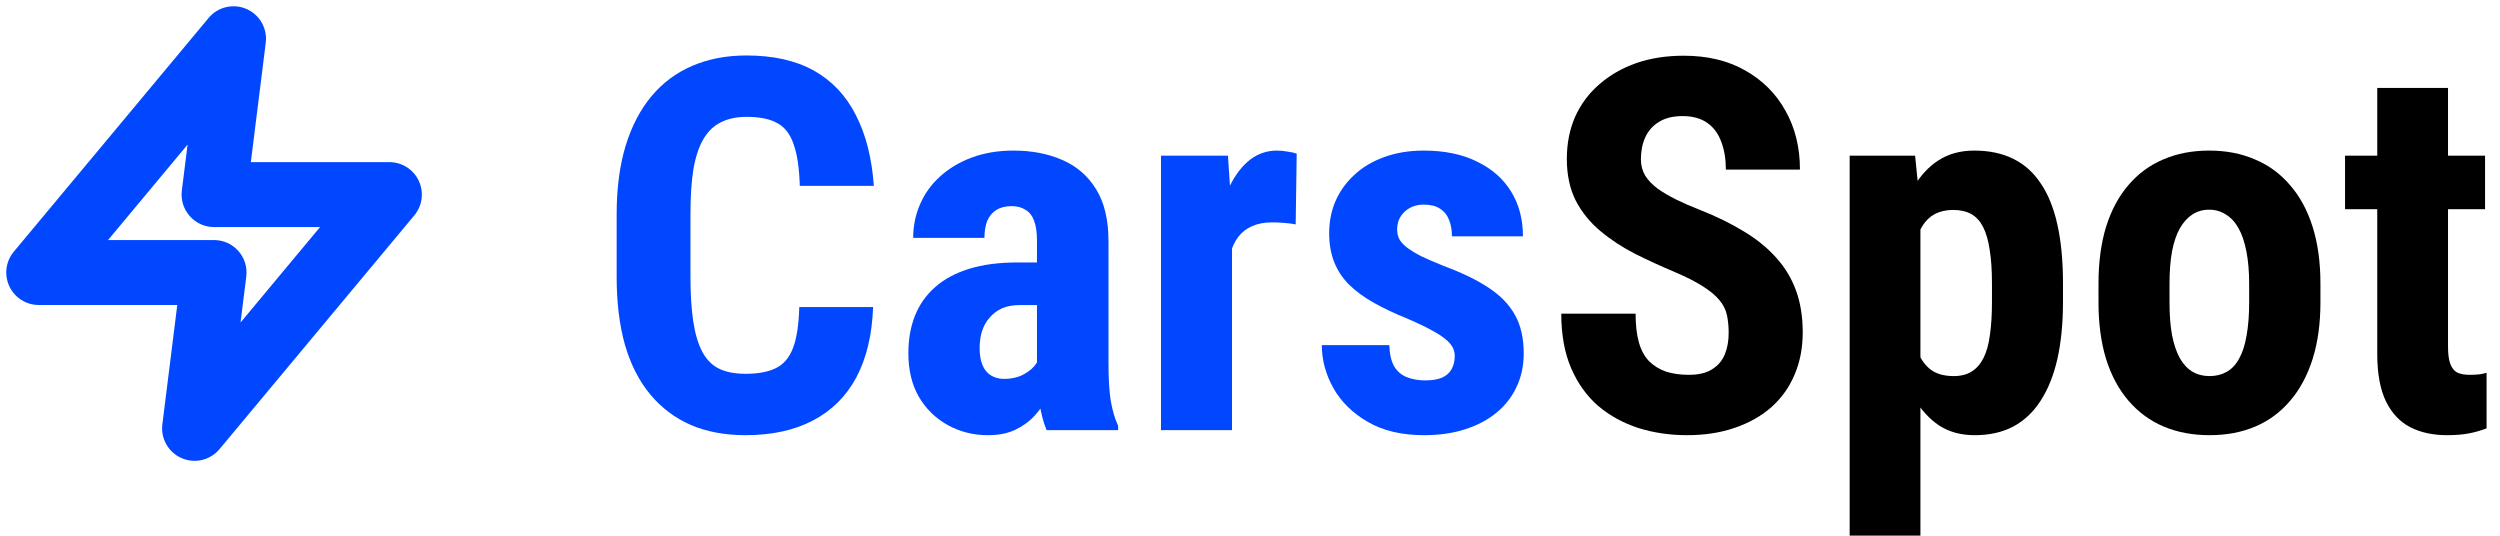 <svg width="154" height="33" viewBox="0 0 154 33" fill="none" xmlns="http://www.w3.org/2000/svg">
<path fill-rule="evenodd" clip-rule="evenodd" d="M15.182 0.552C15.997 0.906 16.481 1.754 16.37 2.635L15.451 9.987H23.986C24.762 9.987 25.468 10.436 25.797 11.138C26.126 11.841 26.019 12.671 25.522 13.267L13.522 27.667C12.954 28.349 12.004 28.575 11.19 28.221C10.375 27.868 9.891 27.02 10.001 26.139L10.92 18.787H2.386C1.61 18.787 0.904 18.338 0.575 17.635C0.246 16.932 0.353 16.102 0.849 15.506L12.85 1.106C13.418 0.424 14.368 0.199 15.182 0.552ZM6.656 14.787H13.186C13.76 14.787 14.306 15.033 14.685 15.463C15.065 15.893 15.242 16.465 15.171 17.035L14.817 19.866L19.716 13.987H13.186C12.612 13.987 12.066 13.74 11.687 13.31C11.307 12.88 11.13 12.308 11.201 11.739L11.555 8.908L6.656 14.787Z" fill="#0147FF"/>
<path d="M153.08 9.589V12.886H144.455V9.589H153.08ZM146.439 5.417H150.798V21.339C150.798 21.807 150.845 22.167 150.939 22.417C151.033 22.667 151.173 22.844 151.361 22.948C151.559 23.042 151.819 23.089 152.142 23.089C152.361 23.089 152.564 23.078 152.752 23.057C152.939 23.026 153.08 22.995 153.173 22.964V26.386C152.83 26.521 152.465 26.625 152.08 26.698C151.705 26.771 151.257 26.807 150.736 26.807C149.861 26.807 149.101 26.641 148.455 26.307C147.819 25.974 147.325 25.443 146.97 24.714C146.616 23.974 146.439 23.005 146.439 21.807V5.417Z" fill="black"/>
<path d="M129.267 18.62V17.479C129.267 16.156 129.423 14.985 129.736 13.964C130.059 12.943 130.517 12.089 131.111 11.401C131.705 10.703 132.418 10.177 133.252 9.823C134.095 9.458 135.038 9.276 136.08 9.276C137.132 9.276 138.075 9.458 138.908 9.823C139.752 10.177 140.47 10.703 141.064 11.401C141.668 12.089 142.132 12.943 142.455 13.964C142.778 14.985 142.939 16.156 142.939 17.479V18.62C142.939 19.932 142.778 21.099 142.455 22.12C142.132 23.141 141.668 24 141.064 24.698C140.47 25.396 139.757 25.922 138.923 26.276C138.09 26.63 137.153 26.807 136.111 26.807C135.069 26.807 134.127 26.63 133.283 26.276C132.45 25.922 131.731 25.396 131.127 24.698C130.522 24 130.059 23.141 129.736 22.12C129.423 21.099 129.267 19.932 129.267 18.62ZM133.642 17.479V18.62C133.642 19.401 133.694 20.078 133.798 20.651C133.913 21.224 134.075 21.698 134.283 22.073C134.502 22.448 134.762 22.724 135.064 22.901C135.366 23.078 135.715 23.167 136.111 23.167C136.507 23.167 136.861 23.078 137.173 22.901C137.486 22.724 137.741 22.448 137.939 22.073C138.147 21.698 138.298 21.224 138.392 20.651C138.496 20.078 138.548 19.401 138.548 18.62V17.479C138.548 16.719 138.491 16.052 138.377 15.479C138.262 14.896 138.101 14.422 137.892 14.057C137.684 13.682 137.423 13.401 137.111 13.214C136.809 13.016 136.465 12.917 136.08 12.917C135.694 12.917 135.351 13.016 135.048 13.214C134.757 13.401 134.502 13.682 134.283 14.057C134.075 14.422 133.913 14.896 133.798 15.479C133.694 16.052 133.642 16.719 133.642 17.479Z" fill="black"/>
<path d="M118.298 12.839V32.995H113.939V9.589H117.97L118.298 12.839ZM127.08 17.464V18.589C127.08 19.912 126.965 21.083 126.736 22.104C126.507 23.115 126.163 23.974 125.705 24.682C125.257 25.38 124.694 25.912 124.017 26.276C123.34 26.63 122.548 26.807 121.642 26.807C120.798 26.807 120.069 26.61 119.455 26.214C118.851 25.807 118.34 25.25 117.923 24.542C117.507 23.833 117.173 23.005 116.923 22.057C116.673 21.11 116.481 20.094 116.345 19.011V17.261C116.47 16.104 116.653 15.042 116.892 14.073C117.132 13.094 117.46 12.245 117.877 11.526C118.304 10.807 118.819 10.255 119.423 9.87C120.038 9.474 120.767 9.276 121.611 9.276C122.528 9.276 123.325 9.443 124.002 9.776C124.689 10.11 125.257 10.615 125.705 11.292C126.163 11.958 126.507 12.807 126.736 13.839C126.965 14.87 127.08 16.078 127.08 17.464ZM122.705 18.589V17.464C122.705 16.651 122.658 15.958 122.564 15.386C122.481 14.813 122.345 14.344 122.158 13.979C121.97 13.615 121.726 13.349 121.423 13.182C121.121 13.016 120.752 12.932 120.314 12.932C119.887 12.932 119.512 13.016 119.189 13.182C118.877 13.349 118.621 13.594 118.423 13.917C118.226 14.229 118.075 14.615 117.97 15.073C117.866 15.521 117.809 16.031 117.798 16.604V19.667C117.819 20.344 117.908 20.943 118.064 21.464C118.231 21.985 118.496 22.401 118.861 22.714C119.226 23.016 119.72 23.167 120.345 23.167C120.793 23.167 121.163 23.073 121.455 22.886C121.757 22.698 122.002 22.417 122.189 22.042C122.377 21.667 122.507 21.193 122.58 20.62C122.663 20.047 122.705 19.37 122.705 18.589Z" fill="black"/>
<path d="M106.486 20.511C106.486 20.104 106.45 19.735 106.377 19.401C106.304 19.068 106.147 18.761 105.908 18.479C105.679 18.198 105.34 17.917 104.892 17.636C104.455 17.354 103.882 17.063 103.173 16.761C102.33 16.406 101.512 16.031 100.72 15.636C99.929 15.229 99.215 14.761 98.58 14.229C97.944 13.698 97.439 13.073 97.064 12.354C96.7 11.625 96.517 10.771 96.517 9.792C96.517 8.833 96.689 7.964 97.033 7.182C97.387 6.401 97.887 5.734 98.533 5.182C99.179 4.62 99.934 4.188 100.798 3.885C101.673 3.583 102.647 3.432 103.72 3.432C105.179 3.432 106.439 3.734 107.502 4.339C108.575 4.943 109.403 5.771 109.986 6.823C110.58 7.875 110.877 9.083 110.877 10.448H106.314C106.314 9.802 106.22 9.234 106.033 8.745C105.856 8.245 105.569 7.854 105.173 7.573C104.778 7.292 104.267 7.151 103.642 7.151C103.059 7.151 102.575 7.271 102.189 7.511C101.814 7.74 101.533 8.057 101.345 8.464C101.168 8.859 101.08 9.307 101.08 9.807C101.08 10.182 101.168 10.521 101.345 10.823C101.533 11.115 101.788 11.38 102.111 11.62C102.434 11.849 102.814 12.073 103.252 12.292C103.7 12.511 104.189 12.724 104.72 12.932C105.752 13.339 106.663 13.787 107.455 14.276C108.246 14.755 108.908 15.297 109.439 15.901C109.97 16.495 110.371 17.167 110.642 17.917C110.913 18.667 111.048 19.521 111.048 20.479C111.048 21.427 110.882 22.292 110.548 23.073C110.226 23.844 109.752 24.511 109.127 25.073C108.502 25.625 107.746 26.052 106.861 26.354C105.986 26.656 105.007 26.807 103.923 26.807C102.871 26.807 101.877 26.662 100.939 26.37C100.002 26.068 99.174 25.615 98.455 25.011C97.746 24.396 97.189 23.62 96.783 22.682C96.377 21.735 96.174 20.615 96.174 19.323H100.752C100.752 20.011 100.819 20.599 100.955 21.089C101.09 21.568 101.298 21.953 101.58 22.245C101.861 22.526 102.205 22.74 102.611 22.886C103.028 23.021 103.502 23.089 104.033 23.089C104.637 23.089 105.116 22.974 105.47 22.745C105.835 22.516 106.095 22.208 106.252 21.823C106.408 21.438 106.486 21 106.486 20.511Z" fill="black"/>
<path d="M89.611 21.932C89.611 21.641 89.512 21.38 89.314 21.151C89.116 20.922 88.804 20.688 88.377 20.448C87.95 20.198 87.382 19.922 86.674 19.62C85.903 19.307 85.22 18.985 84.627 18.651C84.033 18.318 83.528 17.948 83.111 17.542C82.705 17.136 82.397 16.672 82.189 16.151C81.981 15.63 81.877 15.037 81.877 14.37C81.877 13.651 82.007 12.99 82.267 12.386C82.538 11.771 82.924 11.235 83.424 10.776C83.924 10.307 84.533 9.943 85.252 9.682C85.981 9.412 86.799 9.276 87.705 9.276C88.976 9.276 90.064 9.5 90.97 9.948C91.887 10.386 92.59 11 93.08 11.792C93.569 12.583 93.814 13.505 93.814 14.557H89.439C89.439 14.182 89.382 13.849 89.267 13.557C89.153 13.255 88.965 13.021 88.705 12.854C88.455 12.688 88.116 12.604 87.689 12.604C87.377 12.604 87.095 12.672 86.845 12.807C86.606 12.943 86.413 13.125 86.267 13.354C86.132 13.573 86.064 13.833 86.064 14.136C86.064 14.365 86.111 14.568 86.205 14.745C86.309 14.922 86.47 15.094 86.689 15.261C86.908 15.427 87.2 15.604 87.564 15.792C87.939 15.969 88.397 16.167 88.939 16.386C90.064 16.802 90.986 17.25 91.705 17.729C92.434 18.208 92.976 18.771 93.33 19.417C93.684 20.052 93.861 20.839 93.861 21.776C93.861 22.526 93.715 23.208 93.424 23.823C93.142 24.438 92.731 24.969 92.189 25.417C91.647 25.865 90.996 26.208 90.236 26.448C89.486 26.688 88.647 26.807 87.72 26.807C86.356 26.807 85.205 26.537 84.267 25.995C83.33 25.453 82.621 24.761 82.142 23.917C81.663 23.063 81.424 22.177 81.424 21.261H85.58C85.601 21.823 85.705 22.266 85.892 22.589C86.09 22.901 86.356 23.12 86.689 23.245C87.022 23.37 87.392 23.432 87.799 23.432C88.205 23.432 88.538 23.38 88.799 23.276C89.069 23.162 89.272 22.99 89.408 22.761C89.543 22.521 89.611 22.245 89.611 21.932Z" fill="#0147FF"/>
<path d="M75.892 13.354V26.495H71.517V9.589H75.642L75.892 13.354ZM79.877 9.464L79.814 13.823C79.616 13.781 79.377 13.75 79.095 13.729C78.825 13.708 78.585 13.698 78.377 13.698C77.887 13.698 77.47 13.776 77.127 13.932C76.783 14.078 76.496 14.302 76.267 14.604C76.049 14.896 75.882 15.261 75.767 15.698C75.653 16.136 75.585 16.63 75.564 17.182L74.736 16.87C74.736 15.766 74.819 14.755 74.986 13.839C75.163 12.912 75.424 12.11 75.767 11.432C76.111 10.745 76.522 10.214 77.002 9.839C77.491 9.464 78.043 9.276 78.658 9.276C78.866 9.276 79.085 9.297 79.314 9.339C79.554 9.37 79.741 9.412 79.877 9.464Z" fill="#0147FF"/>
<path d="M63.877 22.604V14.792C63.877 14.281 63.814 13.875 63.689 13.573C63.575 13.271 63.398 13.052 63.158 12.917C62.929 12.771 62.648 12.698 62.314 12.698C61.939 12.698 61.627 12.776 61.377 12.932C61.127 13.089 60.939 13.313 60.814 13.604C60.7 13.896 60.642 14.245 60.642 14.651H56.252C56.252 13.922 56.392 13.235 56.673 12.589C56.955 11.932 57.366 11.36 57.908 10.87C58.46 10.37 59.116 9.979 59.877 9.698C60.637 9.417 61.491 9.276 62.439 9.276C63.564 9.276 64.564 9.469 65.439 9.854C66.314 10.229 67.007 10.828 67.517 11.651C68.028 12.474 68.283 13.542 68.283 14.854V22.386C68.283 23.333 68.33 24.104 68.424 24.698C68.528 25.292 68.679 25.802 68.877 26.229V26.495H64.47C64.272 26.026 64.121 25.443 64.017 24.745C63.923 24.037 63.877 23.323 63.877 22.604ZM64.408 16.167L64.424 18.792H62.814C62.398 18.792 62.033 18.86 61.72 18.995C61.418 19.13 61.163 19.323 60.955 19.573C60.746 19.813 60.59 20.094 60.486 20.417C60.392 20.74 60.345 21.083 60.345 21.448C60.345 21.854 60.403 22.198 60.517 22.479C60.632 22.761 60.804 22.974 61.033 23.12C61.262 23.266 61.533 23.339 61.845 23.339C62.325 23.339 62.741 23.24 63.095 23.042C63.45 22.844 63.71 22.604 63.877 22.323C64.054 22.042 64.111 21.781 64.049 21.542L65.049 23.245C64.924 23.63 64.752 24.031 64.533 24.448C64.325 24.865 64.059 25.25 63.736 25.604C63.413 25.958 63.012 26.25 62.533 26.479C62.064 26.698 61.507 26.807 60.861 26.807C59.955 26.807 59.127 26.599 58.377 26.182C57.627 25.766 57.033 25.182 56.595 24.432C56.168 23.682 55.955 22.792 55.955 21.761C55.955 20.906 56.09 20.136 56.361 19.448C56.642 18.75 57.059 18.162 57.611 17.682C58.163 17.193 58.861 16.818 59.705 16.557C60.548 16.297 61.538 16.167 62.673 16.167H64.408Z" fill="#0147FF"/>
<path d="M49.236 18.917H53.783C53.72 20.625 53.377 22.068 52.752 23.245C52.127 24.412 51.236 25.297 50.08 25.901C48.934 26.505 47.548 26.807 45.923 26.807C44.663 26.807 43.543 26.599 42.564 26.182C41.585 25.755 40.752 25.13 40.064 24.307C39.377 23.485 38.856 22.469 38.502 21.261C38.158 20.042 37.986 18.641 37.986 17.057V13.198C37.986 11.615 38.168 10.214 38.533 8.995C38.908 7.776 39.439 6.755 40.127 5.932C40.825 5.099 41.663 4.474 42.642 4.057C43.632 3.63 44.746 3.417 45.986 3.417C47.642 3.417 49.028 3.729 50.142 4.354C51.257 4.979 52.116 5.891 52.72 7.089C53.335 8.276 53.705 9.729 53.83 11.448H49.267C49.236 10.365 49.111 9.516 48.892 8.901C48.684 8.276 48.351 7.839 47.892 7.589C47.434 7.328 46.798 7.198 45.986 7.198C45.382 7.198 44.861 7.307 44.423 7.526C43.986 7.734 43.627 8.073 43.345 8.542C43.064 9.011 42.856 9.625 42.72 10.386C42.595 11.146 42.533 12.073 42.533 13.167V17.057C42.533 18.13 42.59 19.047 42.705 19.807C42.819 20.557 43.002 21.172 43.252 21.651C43.502 22.13 43.84 22.479 44.267 22.698C44.705 22.917 45.257 23.026 45.923 23.026C46.694 23.026 47.314 22.912 47.783 22.682C48.262 22.453 48.616 22.042 48.845 21.448C49.075 20.854 49.205 20.011 49.236 18.917Z" fill="#0147FF"/>
</svg>
